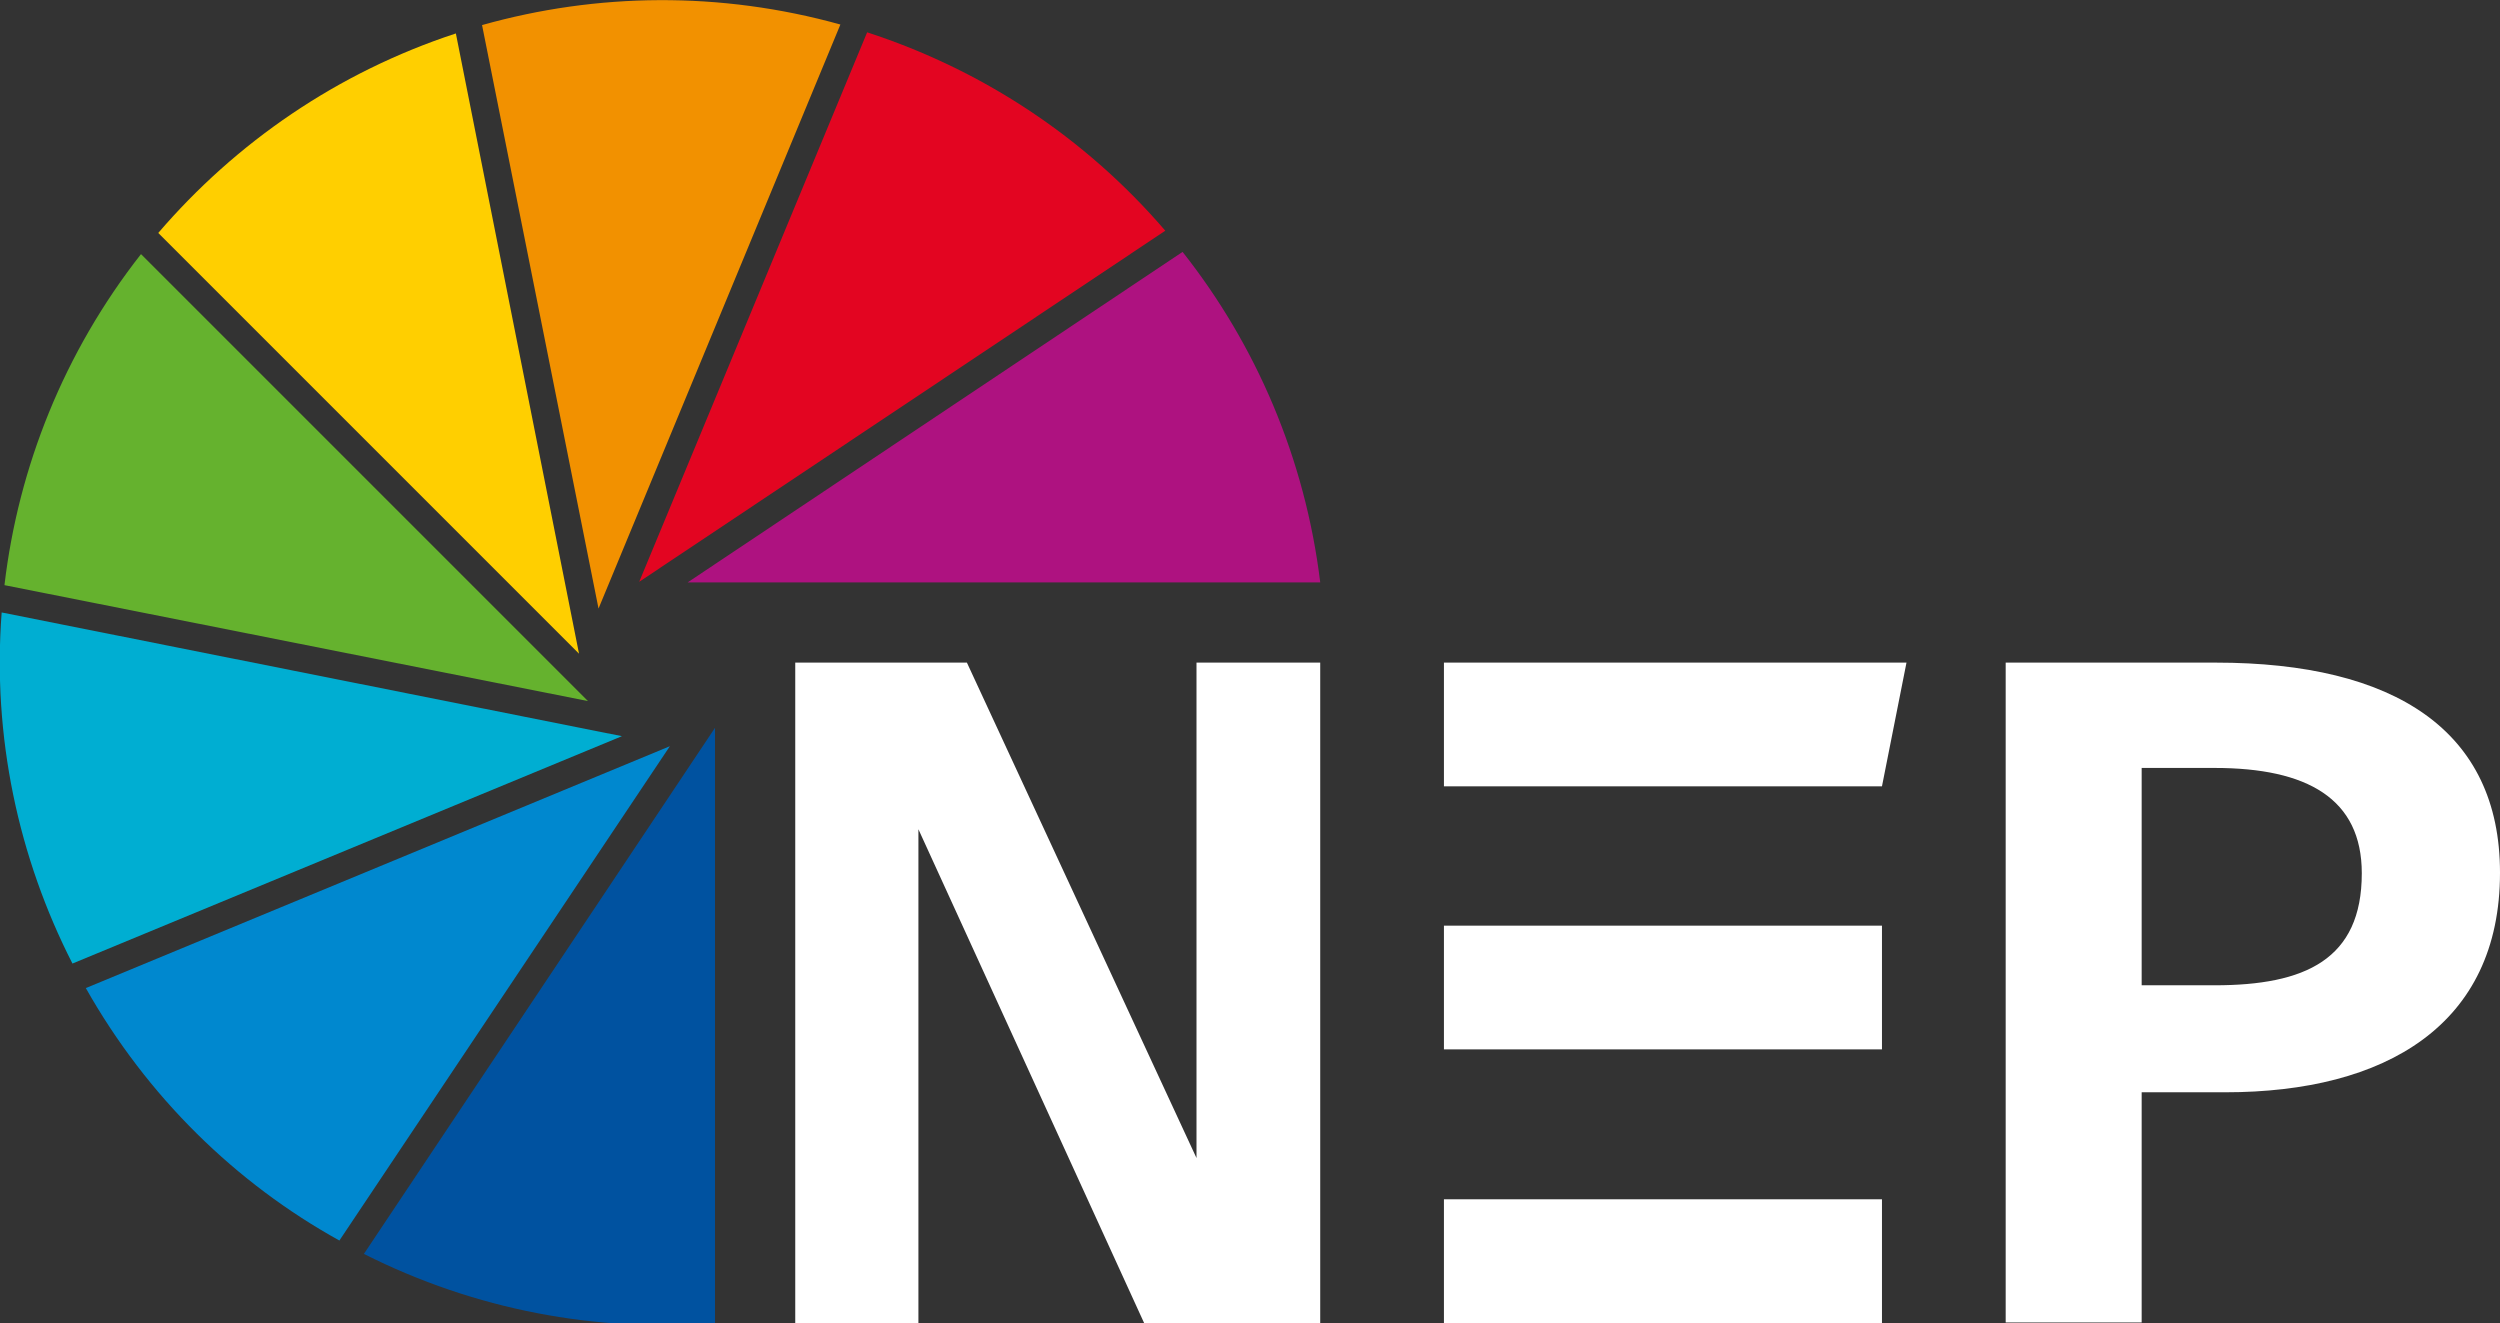 <?xml version="1.0" encoding="utf-8"?>
<!-- Generator: Adobe Illustrator 23.0.0, SVG Export Plug-In . SVG Version: 6.00 Build 0)  -->
<svg version="1.1" id="Livello_1" xmlns="http://www.w3.org/2000/svg" xmlns:xlink="http://www.w3.org/1999/xlink" x="0px" y="0px"
	 viewBox="0 0 448.6 237.4" style="enable-background:new 0 0 448.6 237.4;" xml:space="preserve">
<rect x="0" y="0" width="448.6" height="237.4" fill="#333333" stroke="none"/>
<style type="text/css">
	.st0{fill:#AE1280;}
	.st1{fill:#E30521;}
	.st2{fill:#F29100;}
	.st3{fill:#FFCF00;}
	.st4{fill:#65B22E;}
	.st5{fill:#00AED2;}
	.st6{fill:#0088CF;}
	.st7{fill:#0052A0;}
	.st8{fill:#FFFFFF;}
</style>
<g id="XMLID_8_">
	<g id="XMLID_3_">
		<path id="XMLID_14_" class="st0" d="M123.4,104.5h113.5c-2.7-22.2-11.5-42.6-24.7-59.3L123.4,104.5z"/>
		<path id="XMLID_12_" class="st1" d="M114.7,104.4l94.4-63c-14.6-17-33.2-29-53.5-35.6L114.7,104.4z"/>
		<path id="XMLID_11_" class="st2" d="M107.4,109.2L150.8,4.4c-21.6-6-43.7-5.7-64.3,0.1L107.4,109.2z"/>
		<path id="XMLID_9_" class="st3" d="M103.9,117.3L81.8,6c-21.3,7-39.5,19.6-53.4,35.8L103.9,117.3z"/>
		<path id="XMLID_7_" class="st4" d="M105.5,125.8L25.3,45.6C11.5,63.2,3.3,83.8,0.8,105L105.5,125.8z"/>
		<path id="XMLID_6_" class="st5" d="M111.6,132.1L0.3,109.9c-1.7,22.3,3,44,12.7,63L111.6,132.1z"/>
		<path id="XMLID_5_" class="st6" d="M120.2,133.9L15.4,177.3c11,19.5,26.9,35,45.5,45.3L120.2,133.9z"/>
		<path id="XMLID_4_" class="st7" d="M128.3,130.6l-63,94.4c20,10.1,41.8,14.1,63,12.4V130.6z"/>
	</g>
	<g id="XMLID_20_">
		<polygon id="XMLID_18_" class="st8" points="259.1,141.1 337.7,141.1 342.1,118.9 259.1,118.9 		"/>
		<rect id="XMLID_17_" x="259.1" y="215.2" class="st8" width="78.6" height="22.2"/>
		<rect id="XMLID_16_" x="259.1" y="166.1" class="st8" width="78.6" height="22.2"/>
		<polygon id="XMLID_15_" class="st8" points="214.7,118.9 214.7,207.8 173.5,118.9 142.7,118.9 142.7,237.4 164.8,237.4 
			164.8,148.8 205.3,237.4 236.9,237.4 236.9,118.9 		"/>
		<path id="XMLID_21_" class="st8" d="M448.6,156.6c0,27.3-20.5,39.4-49.3,39.4h-15v41.3h-24.4V118.9h37.7
			C429.7,118.9,448.6,131.1,448.6,156.6 M423.8,156.7c0-13.4-9.8-18.9-26.4-18.9h-13.1v39h13.1C413.6,176.8,423.8,172.2,423.8,156.7
			"/>
	</g>
</g>
</svg>
